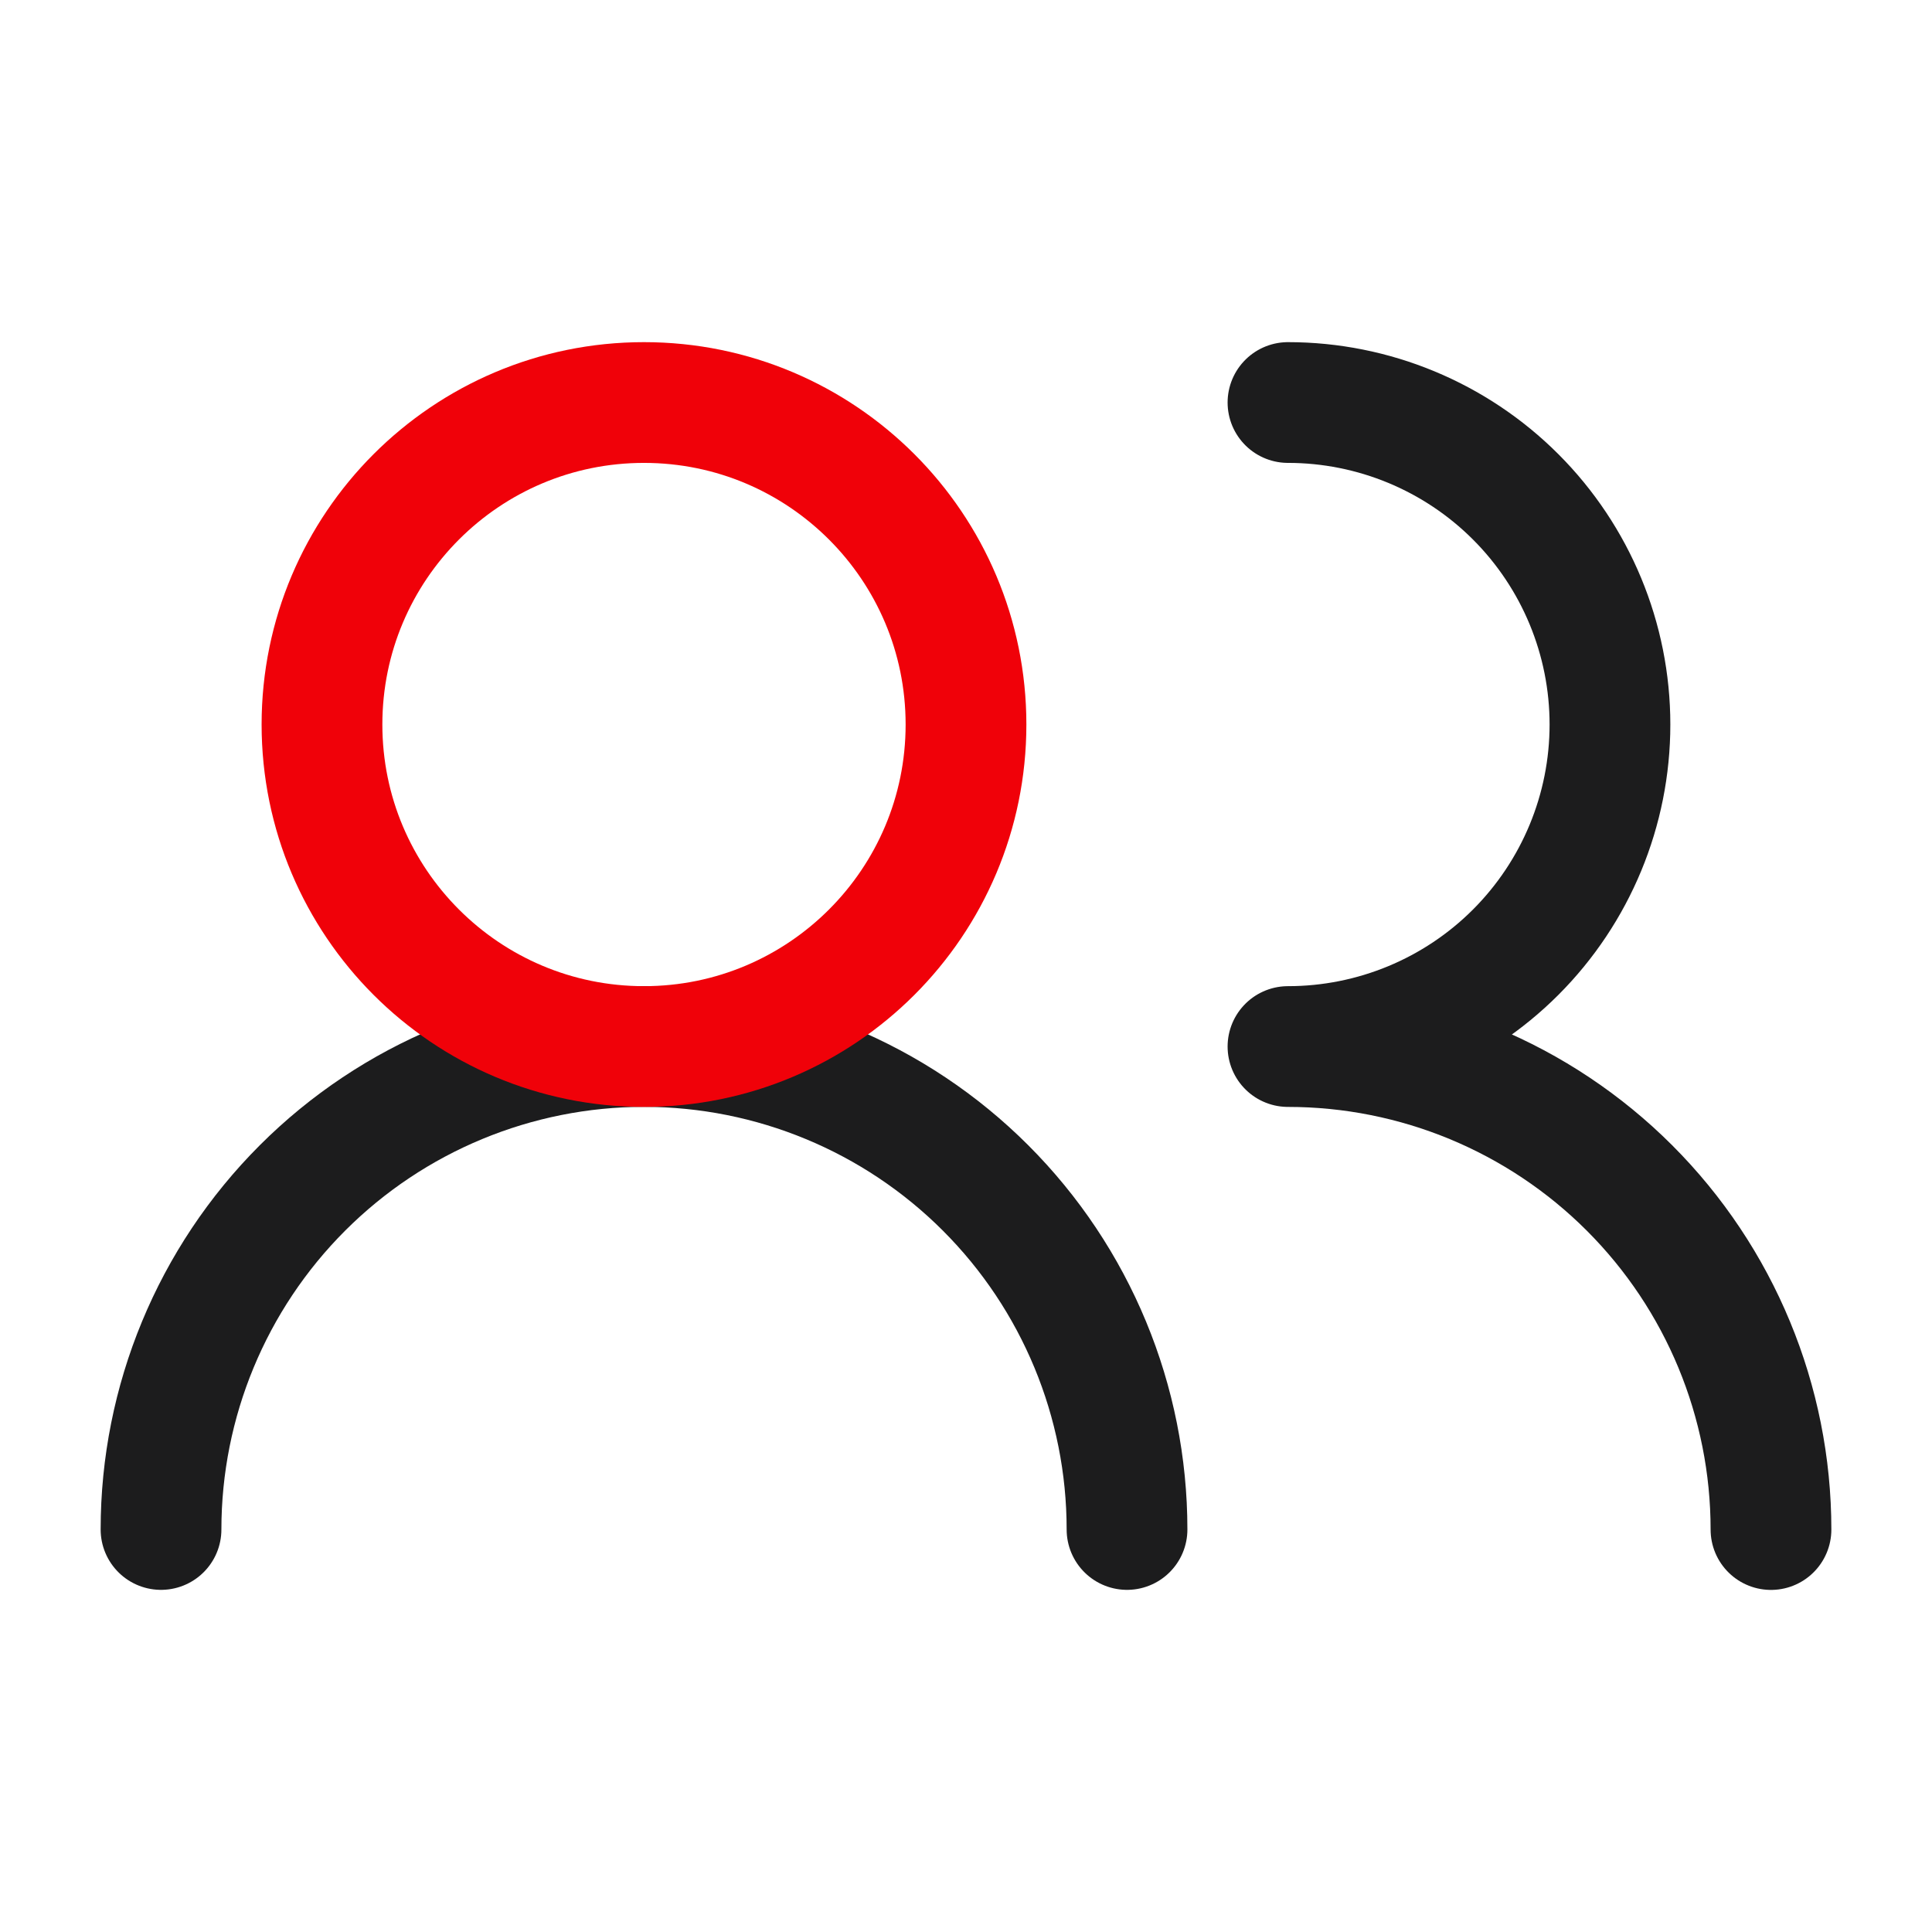 <svg width="32" height="32" viewBox="0 0 32 32" fill="none" xmlns="http://www.w3.org/2000/svg">
<path d="M18.667 25.333C18.667 23.211 17.824 21.176 16.324 19.676C14.824 18.176 12.789 17.333 10.667 17.333C8.545 17.333 6.51 18.176 5.01 19.676C3.51 21.176 2.667 23.211 2.667 25.333" stroke="#1C1C1D" stroke-width="2" stroke-linecap="round" stroke-linejoin="round"/>
<path d="M10.666 17.334C13.612 17.334 16 14.946 16 12C16 9.055 13.612 6.667 10.666 6.667C7.721 6.667 5.333 9.055 5.333 12C5.333 14.946 7.721 17.334 10.666 17.334Z" stroke="#F00109" stroke-width="2" stroke-linecap="round" stroke-linejoin="round"/>
<path d="M29.333 25.334C29.333 23.212 28.49 21.177 26.99 19.677C25.49 18.177 23.455 17.334 21.333 17.334C22.747 17.334 24.104 16.772 25.104 15.772C26.104 14.771 26.666 13.415 26.666 12C26.666 10.586 26.104 9.229 25.104 8.229C24.104 7.229 22.747 6.667 21.333 6.667" stroke="#1C1C1D" stroke-width="2" stroke-linecap="round" stroke-linejoin="round"/>
</svg>
